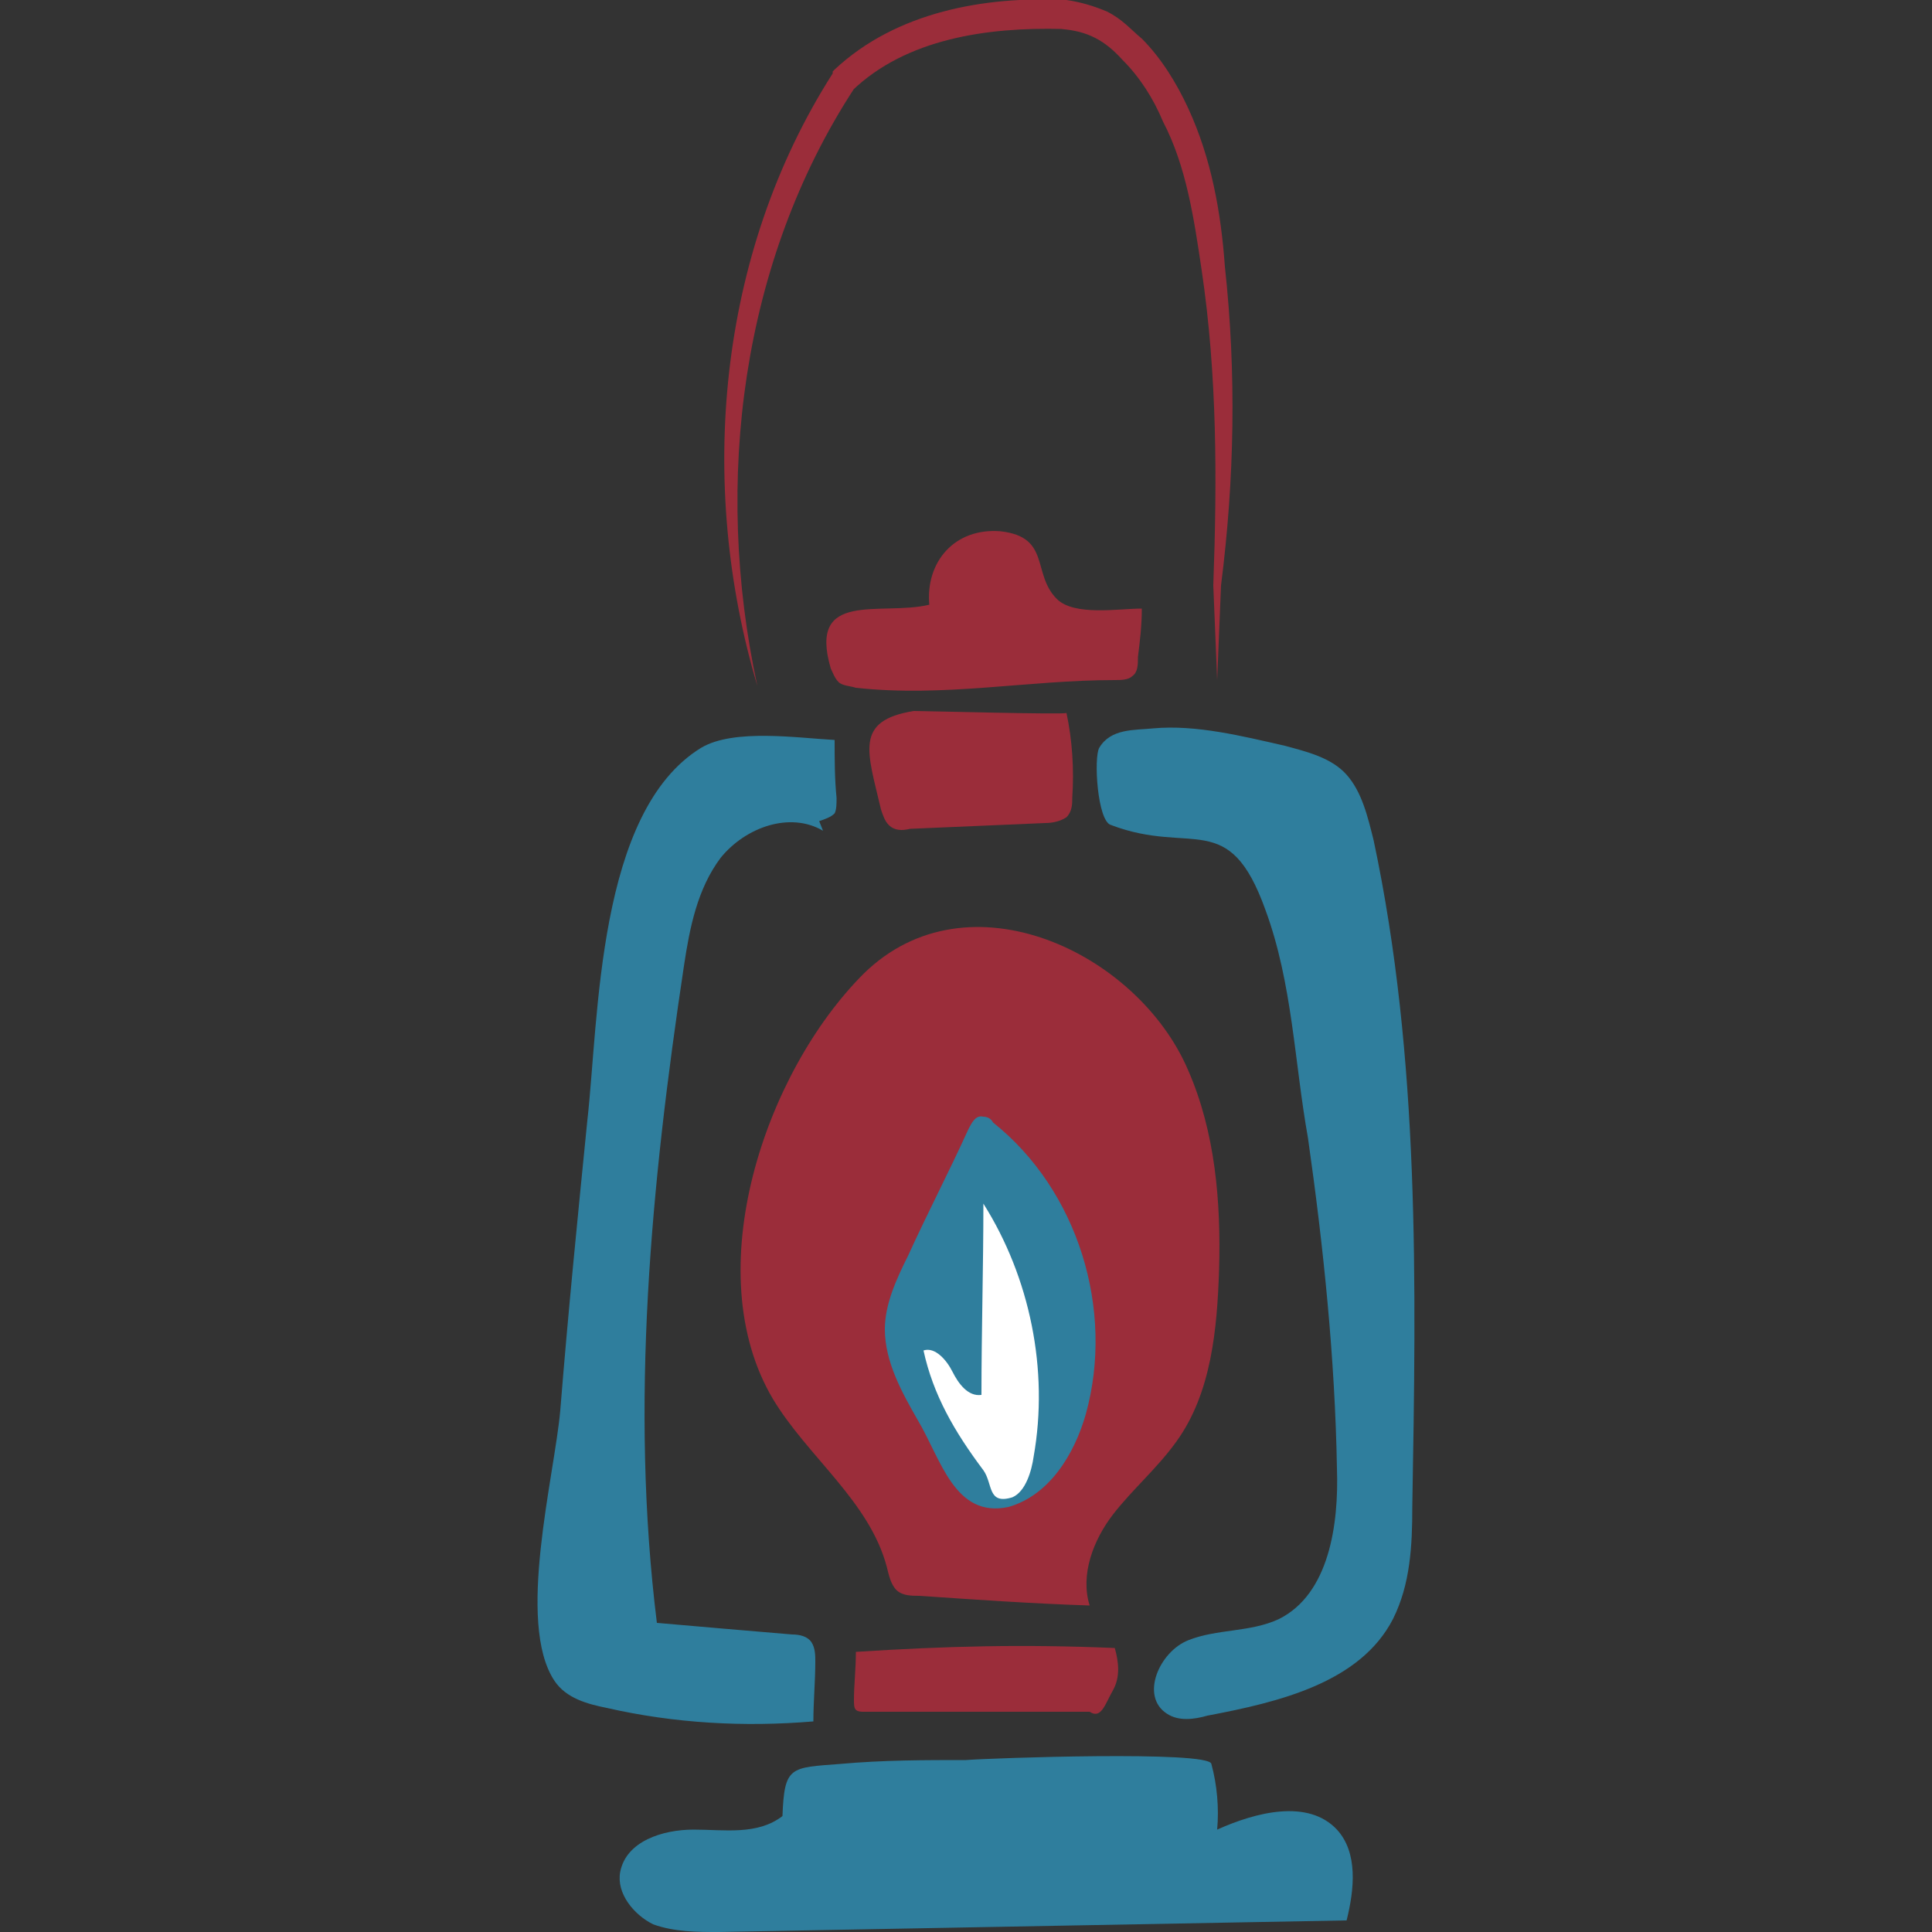 <?xml version="1.0" encoding="utf-8"?>
<svg version="1.1" xmlns="http://www.w3.org/2000/svg" xmlns:xlink="http://www.w3.org/1999/xlink" x="0px" y="0px"
	 viewBox="0 0 100 100" style="enable-background:new 0 0 100 100;" xml:space="preserve">
      <rect x="0" y="0" width="100" height="100" fill="#333333" stroke="none"/>
      <g id="LampeS1-F_svg__fonce">
        <path 
          fill="#9b2d3a"
          className="LampeS1-F_svg__st0"
          d="M40 72.4c1.8 3 5 5.3 5.9 8.7.1.4.2.9.5 1.2.3.3.8.3 1.2.3 2.9.2 5.8.4 8.8.5-.5-1.6.2-3.4 1.2-4.7 1-1.3 2.3-2.4 3.3-3.8 1.8-2.5 2.1-5.8 2.2-8.9.1-3.5-.2-7.1-1.6-10.3-2.6-6.1-11.4-10.3-16.8-5-5.1 5.1-8.6 15.4-4.7 22z"
        />
        <path
          fill="#2f7e9d"
          className="LampeS1-F_svg__st1"
          d="M47.5 73.5c-.8-1.4-1.7-3-1.7-4.7 0-1.3.6-2.6 1.2-3.8 1-2.2 2.1-4.3 3.1-6.5.2-.4.4-.8.8-.7.2 0 .4.1.5.3 4.4 3.5 6.3 9.7 4.8 15.1-.6 2.1-1.9 4.2-4 4.8-2.8.6-3.5-2.5-4.7-4.5z"
        />
        <path 
          fill="#9b2d3a"
          className="LampeS1-F_svg__st0"
          d="M45.6 41.9c.1.3.2.6.4.8.3.3.7.3 1.1.2 2.3-.1 4.7-.2 7-.3.4 0 .8-.1 1.1-.3.3-.3.3-.7.3-1 .1-1.5 0-3-.3-4.4 0 .1-7.3-.1-7.9-.1-3.1.5-2.4 2.1-1.7 5.1zM57.7 35.2c.3 0 .7 0 .9-.2.3-.2.3-.6.3-1 .1-.8.2-1.6.2-2.5-1.2 0-3.5.4-4.4-.5-1.3-1.3-.3-3.2-2.9-3.5-2.4-.2-3.9 1.6-3.7 3.8-2.5.6-6.3-.8-5.1 3.3.1.2.2.5.4.7.2.2.6.2.9.3 4.6.5 8.9-.4 13.4-.4z"
        />
        <path 
          fill="#9b2d3a"
          className="LampeS1-F_svg__st0"
          d="M39.2 35.5c-3.1-10.4-2.1-22.3 3.9-31.7v-.1l.1-.1C46.4.6 51-.2 55.1 0h.1c.7.1 1.4.3 2.1.6.8.4 1.2.9 1.8 1.4 1 1 1.8 2.3 2.4 3.6 1.2 2.6 1.7 5.4 1.9 8.2.6 5.5.5 11-.2 16.5l-.2 4.9-.2-4.9c.2-5.5.2-10.9-.6-16.3-.4-2.7-.8-5.4-2-7.7-.5-1.2-1.2-2.3-2.1-3.2-.9-1-1.8-1.5-3.2-1.6h.1c-3.9-.1-8.1.5-10.9 3.2l.1-.1c-5.8 8.9-7.3 20.3-5 30.9z"
        />
        <path
          fill="#2f7e9d"
          className="LampeS1-F_svg__st1"
          d="M42.6 43c-1.7-1-4-.2-5.3 1.4-1.2 1.6-1.6 3.6-1.9 5.6-1.7 11.3-2.8 22.7-1.4 34 2.3.2 4.6.4 7 .6.4 0 .8.1 1 .4.2.3.2.7.2 1 0 1-.1 2.1-.1 3.1-3.6.3-7.2.1-10.7-.7-1-.2-2.1-.5-2.7-1.4-2-3 0-10.6.3-14 .4-5 .9-10 1.4-15 .6-5.3.5-16 5.9-19.3 1.7-1 5-.5 6.9-.4 0 1 0 2 .1 3 0 .3 0 .6-.1.8-.2.2-.5.3-.8.4M69.2 76c.1 2.9-.4 6.5-3 7.8-1.5.7-3.2.5-4.7 1.1-1.5.6-2.5 2.9-1.1 3.8.6.4 1.4.3 2.1.1 3.7-.7 7.9-1.7 9.6-5 .9-1.8 1-3.8 1-5.8.2-11.6.4-23.2-2-34.5-.3-1.2-.6-2.5-1.4-3.4-.8-.9-2.1-1.2-3.2-1.5-2.2-.5-4.6-1.1-6.8-.9-1 .1-2.2 0-2.8 1-.3.5-.1 3.8.6 4 4.2 1.6 6.1-.9 8 4.4 1.4 3.8 1.5 7.9 2.2 11.8.8 5.6 1.4 11.4 1.5 17.1zM62.7 91.3c.3 1.1.4 2.3.3 3.4 2-.9 4.7-1.6 6.2 0 1.1 1.2.9 3.1.5 4.7l-32.5.6c-1.1 0-2.3 0-3.4-.4-1-.5-1.9-1.6-1.7-2.7.3-1.6 2.2-2.2 3.8-2.2 1.6 0 3.3.3 4.6-.7.1-2.6.4-2.5 3-2.7 2.2-.2 4.4-.2 6.5-.2 1.2-.1 12.6-.5 12.7.2z"
        />
        <path 
          fill="#9b2d3a"
          className="LampeS1-F_svg__st0"
          d="M56.4 88.6H44.7c-.1 0-.3 0-.4-.1-.1-.1-.1-.3-.1-.5 0-.8.1-1.6.1-2.5 4.7-.3 8.6-.4 13.4-.2.2.7.3 1.5-.1 2.2-.4.7-.6 1.5-1.2 1.1z"
        />
        <path
          d="M47.8 69.9c.6-.2 1.2.5 1.5 1.1.3.6.8 1.3 1.5 1.2 0-3.3.1-6.6.1-9.9 2.4 3.8 3.4 8.6 2.6 13.1-.1.7-.4 1.8-1.1 2.1-1.3.4-1-.7-1.5-1.4-1.5-2-2.6-3.9-3.1-6.2z"
          fill="#fff"
        />
      </g>
    </svg>